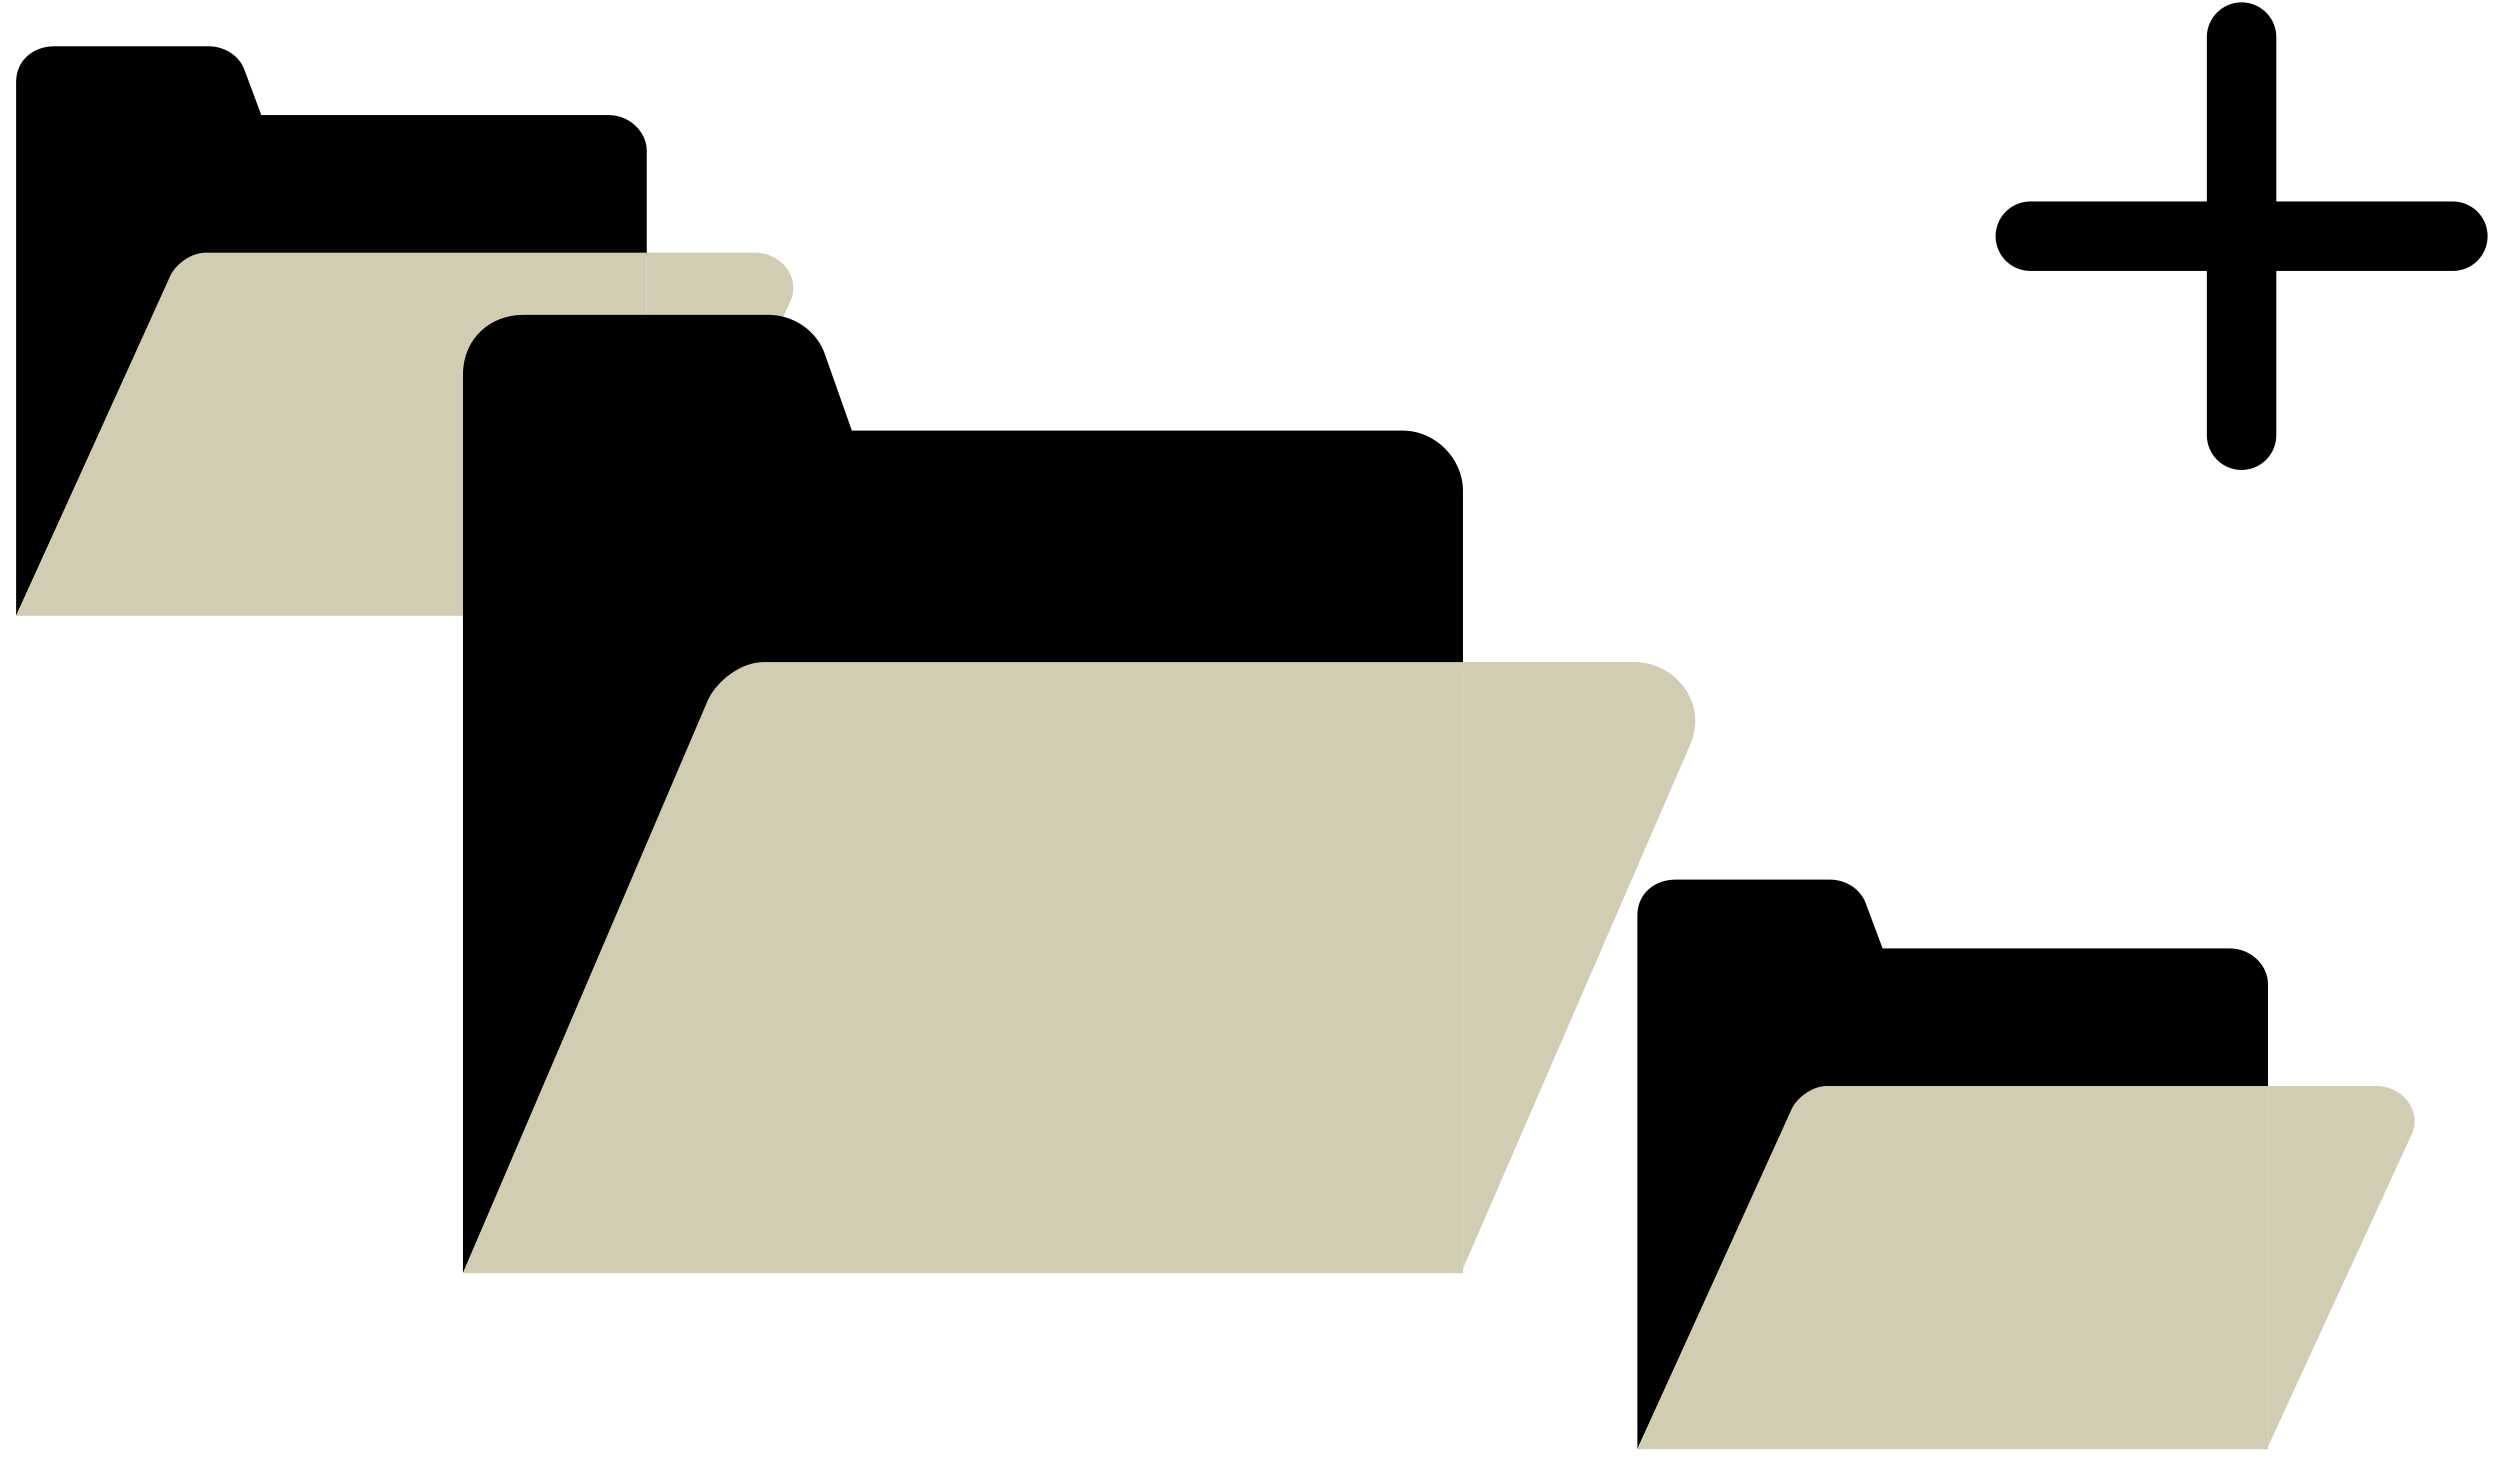 <svg width="54" height="32" viewBox="0 0 54 32" fill="none" xmlns="http://www.w3.org/2000/svg">
<path d="M13.97 5.457V3.258C13.97 2.842 13.592 2.486 13.15 2.486H5.645L5.267 1.475C5.141 1.178 4.825 1 4.51 1H1.168C0.726 1 0.348 1.297 0.348 1.773V2.545V4.09V13.302L3.69 5.992C3.816 5.695 4.132 5.517 4.447 5.517H13.97V5.457Z" fill="black"/>
<path d="M13.973 5.457V13.242L17.063 6.527C17.315 5.992 16.874 5.457 16.306 5.457H13.973Z" fill="#D1CDB2"/>
<path d="M3.69 5.932L0.348 13.302H13.97V5.457H4.447C4.132 5.457 3.816 5.695 3.69 5.932Z" fill="#D1CDB2"/>
<g clip-path="url(#clip0_4606_8650)">
<path d="M31.6 14.301V10.601C31.6 9.901 31 9.301 30.3 9.301H18.4L17.8 7.601C17.6 7.101 17.1 6.801 16.6 6.801H11.3C10.6 6.801 10 7.301 10 8.101V9.401V12.001V27.501L15.3 15.201C15.5 14.701 16 14.401 16.5 14.401H31.6V14.301Z" fill="black"/>
<path d="M31.602 14.301V27.401L36.502 16.101C36.902 15.201 36.202 14.301 35.302 14.301H31.602Z" fill="#D1CDB2"/>
<path d="M15.3 15.101L10 27.501H31.6V14.301H16.5C16 14.301 15.5 14.701 15.3 15.101Z" fill="#D1CDB2"/>
</g>
<path d="M48.989 23.457V21.258C48.989 20.842 48.611 20.486 48.17 20.486H40.665L40.286 19.475C40.16 19.178 39.845 19 39.53 19H36.187C35.746 19 35.367 19.297 35.367 19.773V20.545V22.09V31.302L38.71 23.992C38.836 23.695 39.151 23.517 39.467 23.517H48.989V23.457Z" fill="black"/>
<path d="M48.992 23.457V31.242L52.082 24.527C52.335 23.992 51.893 23.457 51.326 23.457H48.992Z" fill="#D1CDB2"/>
<path d="M38.71 23.933L35.367 31.302H48.989V23.457H39.467C39.151 23.457 38.836 23.695 38.71 23.933Z" fill="#D1CDB2"/>
<path d="M48.418 9.401V0.801" stroke="black" stroke-width="1.5" stroke-miterlimit="10" stroke-linecap="round" stroke-linejoin="round"/>
<path d="M43.855 5.102H52.982" stroke="black" stroke-width="1.5" stroke-miterlimit="10" stroke-linecap="round" stroke-linejoin="round"/>
<defs>
<clipPath id="clip0_4606_8650">
<rect width="29.5" height="27.5" fill="white" transform="translate(10)"/>
</clipPath>
</defs>
</svg>
